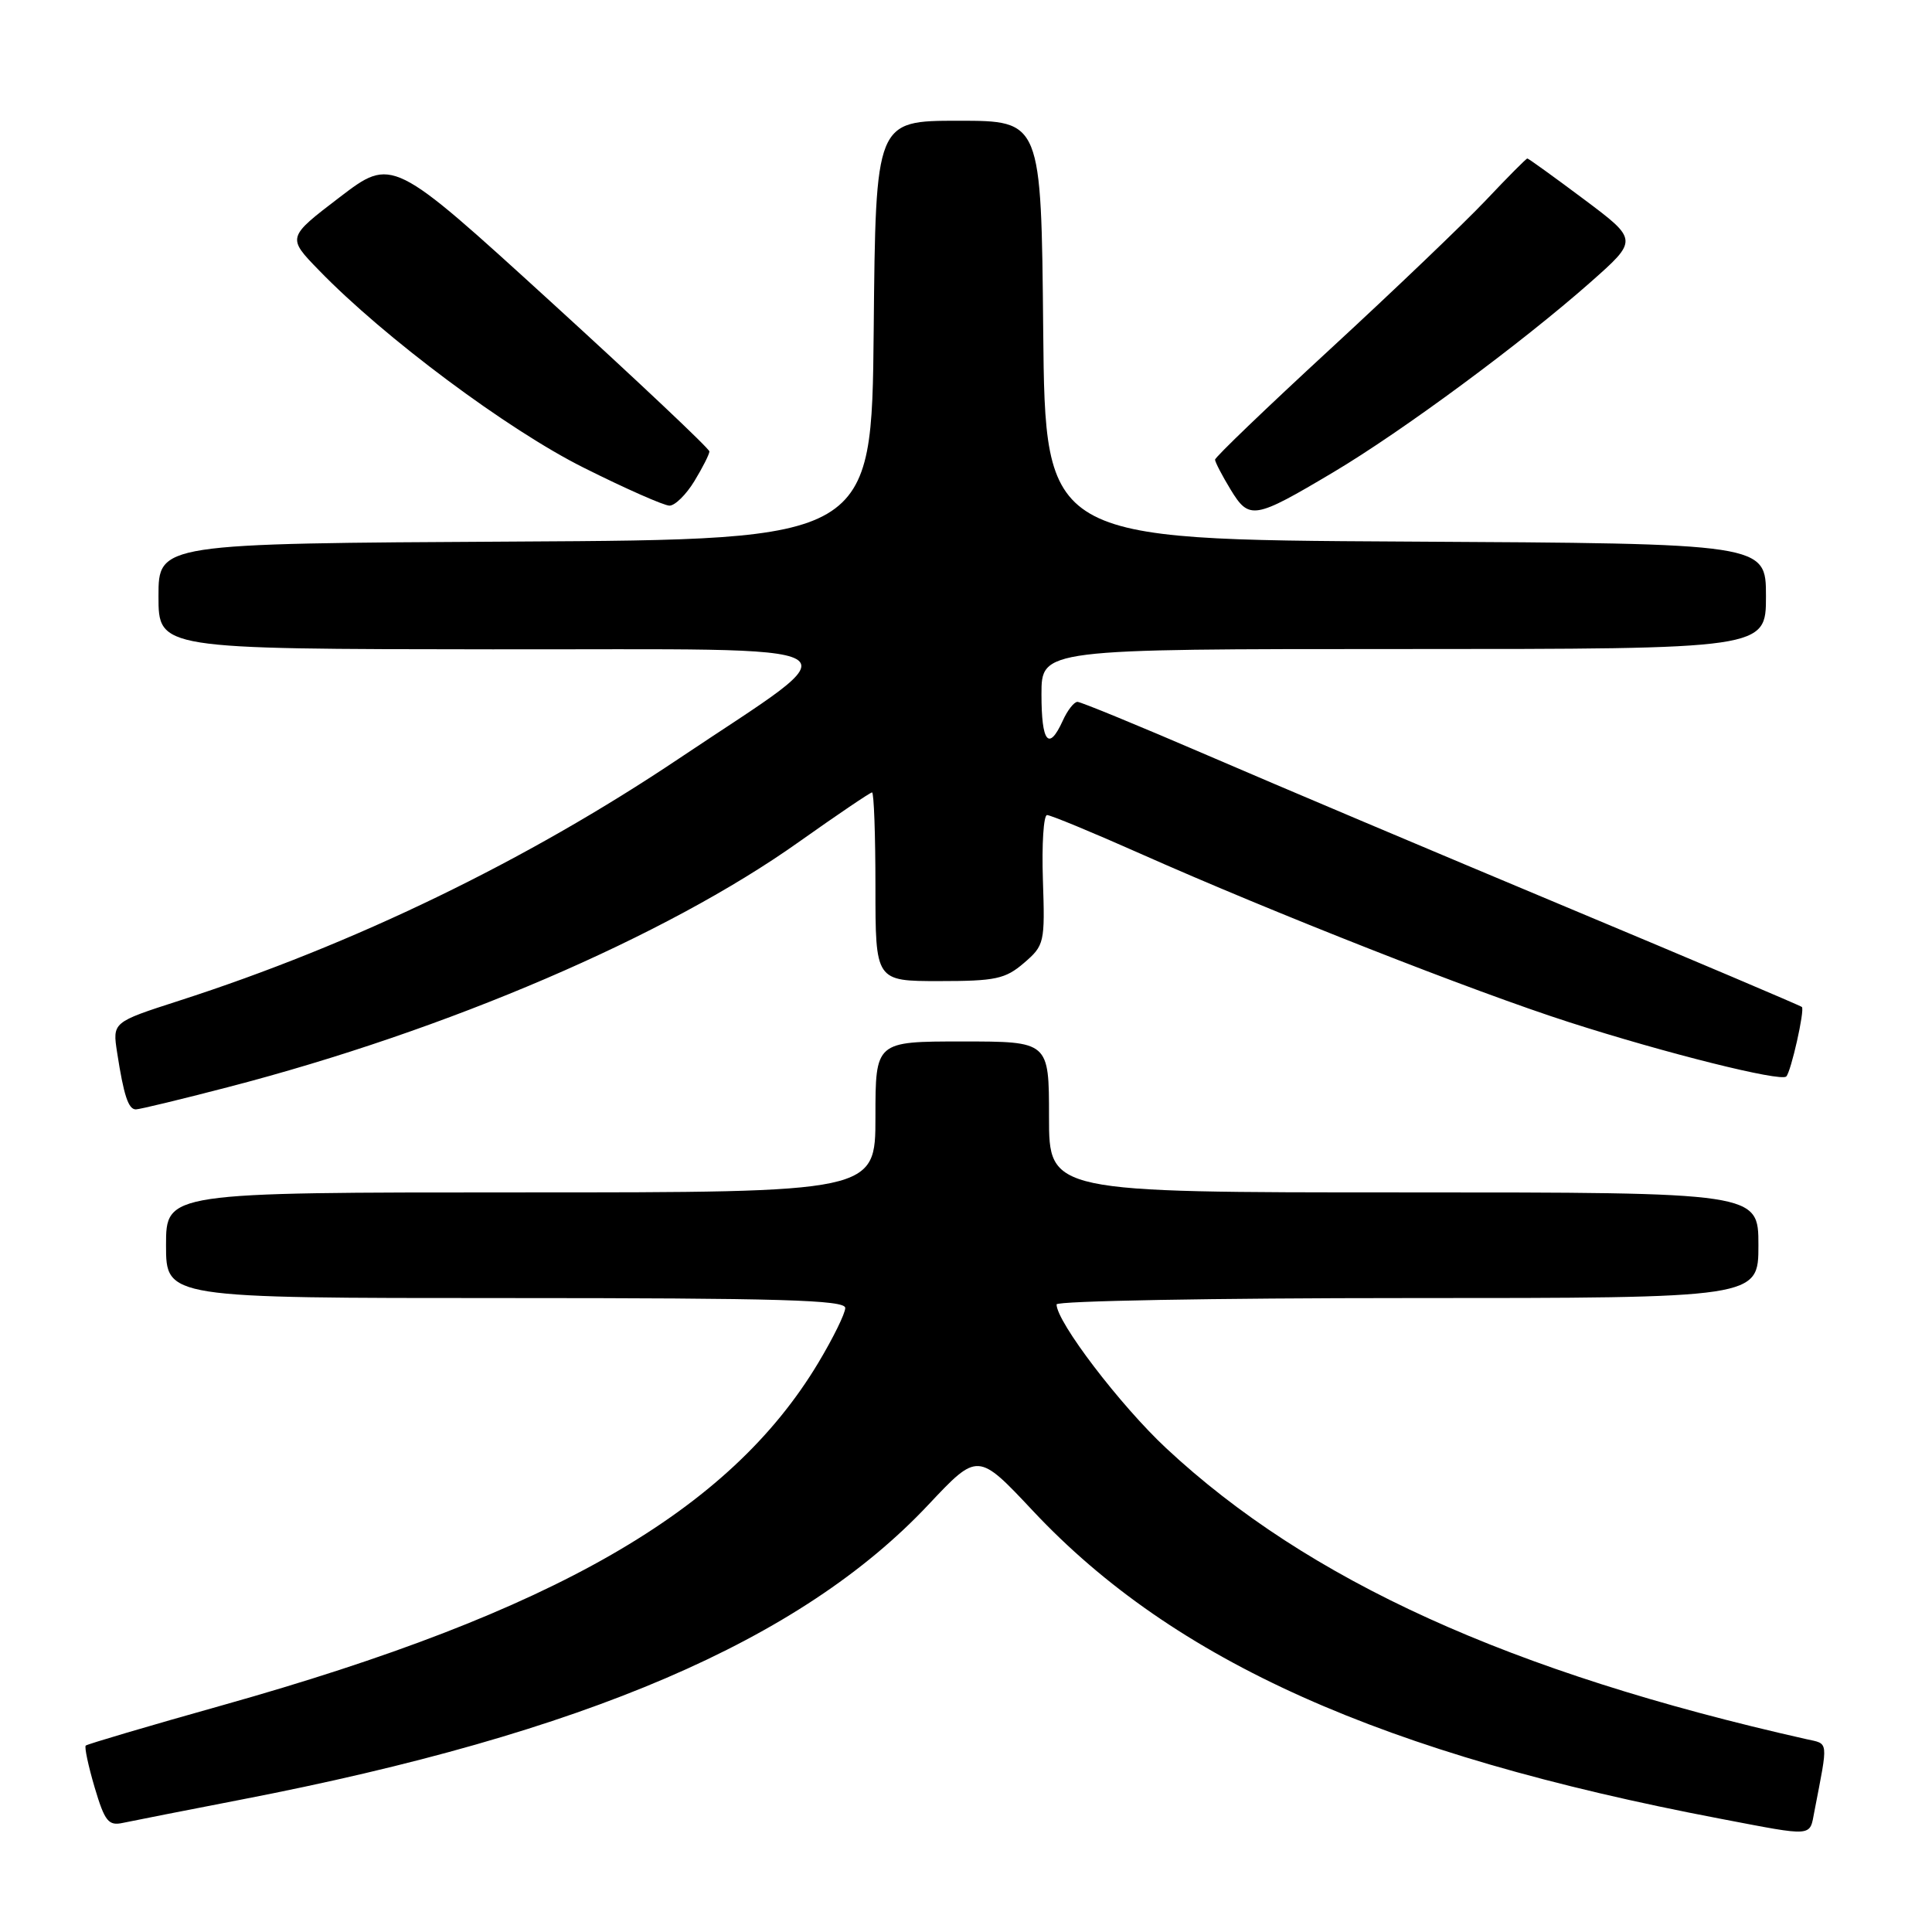 <?xml version="1.0" encoding="UTF-8" standalone="no"?>
<!DOCTYPE svg PUBLIC "-//W3C//DTD SVG 1.1//EN" "http://www.w3.org/Graphics/SVG/1.1/DTD/svg11.dtd" >
<svg xmlns="http://www.w3.org/2000/svg" xmlns:xlink="http://www.w3.org/1999/xlink" version="1.1" viewBox="0 0 256 256">
 <g >
 <path fill="currentColor"
d=" M 240.42 240.00 C 242.27 230.42 242.35 231.12 239.32 230.44 C 200.12 221.61 173.35 209.45 154.53 191.90 C 148.45 186.23 140.00 175.15 140.00 172.84 C 140.00 172.38 160.93 172.00 186.50 172.00 C 233.00 172.00 233.00 172.00 233.00 165.00 C 233.00 158.00 233.00 158.00 186.00 158.00 C 139.00 158.00 139.00 158.00 139.00 148.00 C 139.00 138.00 139.00 138.00 127.50 138.00 C 116.00 138.00 116.00 138.00 116.00 148.00 C 116.00 158.00 116.00 158.00 69.00 158.00 C 22.00 158.00 22.00 158.00 22.00 165.00 C 22.00 172.00 22.00 172.00 67.00 172.00 C 103.41 172.00 112.00 172.25 112.00 173.31 C 112.00 174.03 110.40 177.29 108.44 180.56 C 96.65 200.24 73.43 213.59 29.53 225.94 C 19.73 228.69 11.56 231.11 11.36 231.30 C 11.17 231.50 11.70 233.99 12.54 236.84 C 13.88 241.35 14.37 241.96 16.29 241.54 C 17.51 241.28 24.57 239.89 32.00 238.45 C 77.51 229.65 106.14 217.36 123.03 199.37 C 129.57 192.42 129.57 192.42 136.89 200.22 C 155.58 220.13 183.14 232.46 228.00 241.00 C 240.46 243.38 239.76 243.43 240.42 240.00 Z  M 30.18 144.06 C 59.25 136.52 88.20 124.09 105.80 111.60 C 110.92 107.97 115.31 105.00 115.55 105.00 C 115.80 105.00 116.00 110.62 116.00 117.50 C 116.00 130.00 116.00 130.00 124.44 130.00 C 131.92 130.00 133.21 129.72 135.68 127.60 C 138.39 125.27 138.47 124.93 138.19 116.60 C 138.03 111.87 138.28 108.00 138.74 108.00 C 139.21 108.00 144.75 110.29 151.05 113.09 C 168.71 120.94 195.29 131.39 207.90 135.44 C 220.71 139.56 235.96 143.37 236.69 142.64 C 237.32 142.01 239.16 133.83 238.76 133.43 C 238.59 133.26 224.52 127.29 207.48 120.16 C 190.44 113.03 169.09 104.01 160.04 100.10 C 150.99 96.20 143.22 93.00 142.77 93.00 C 142.32 93.00 141.44 94.12 140.82 95.50 C 138.96 99.58 138.00 98.38 138.00 92.00 C 138.00 86.00 138.00 86.00 186.00 86.00 C 234.00 86.00 234.00 86.00 234.00 79.01 C 234.00 72.02 234.00 72.02 186.25 71.76 C 138.50 71.50 138.50 71.50 138.23 43.75 C 137.97 16.00 137.97 16.00 127.00 16.00 C 116.03 16.00 116.03 16.00 115.77 43.75 C 115.50 71.50 115.50 71.50 68.25 71.76 C 21.00 72.02 21.00 72.02 21.00 79.01 C 21.00 86.00 21.00 86.00 65.25 86.04 C 116.08 86.09 113.62 84.65 90.00 100.49 C 69.75 114.07 46.89 125.14 23.70 132.61 C 14.90 135.45 14.90 135.45 15.52 139.47 C 16.40 145.17 17.01 147.00 18.00 147.00 C 18.48 147.00 23.96 145.68 30.18 144.06 Z  M 176.68 62.57 C 185.81 57.14 201.63 45.45 210.72 37.42 C 217.08 31.80 217.08 31.80 209.87 26.40 C 205.90 23.43 202.53 21.00 202.38 21.00 C 202.23 21.00 199.75 23.50 196.87 26.55 C 193.98 29.60 184.73 38.45 176.31 46.21 C 167.89 53.97 161.00 60.58 161.00 60.91 C 161.01 61.23 161.93 63.01 163.05 64.85 C 165.53 68.93 166.17 68.82 176.68 62.57 Z  M 92.01 63.75 C 93.10 61.96 93.99 60.20 94.00 59.82 C 94.00 59.45 84.54 50.53 72.99 39.99 C 51.97 20.82 51.97 20.82 45.00 26.14 C 38.03 31.46 38.03 31.46 42.27 35.82 C 50.92 44.75 67.29 56.96 77.38 61.99 C 82.89 64.75 87.99 67.00 88.71 67.00 C 89.44 67.00 90.92 65.54 92.01 63.75 Z "/>
</g>
</svg>